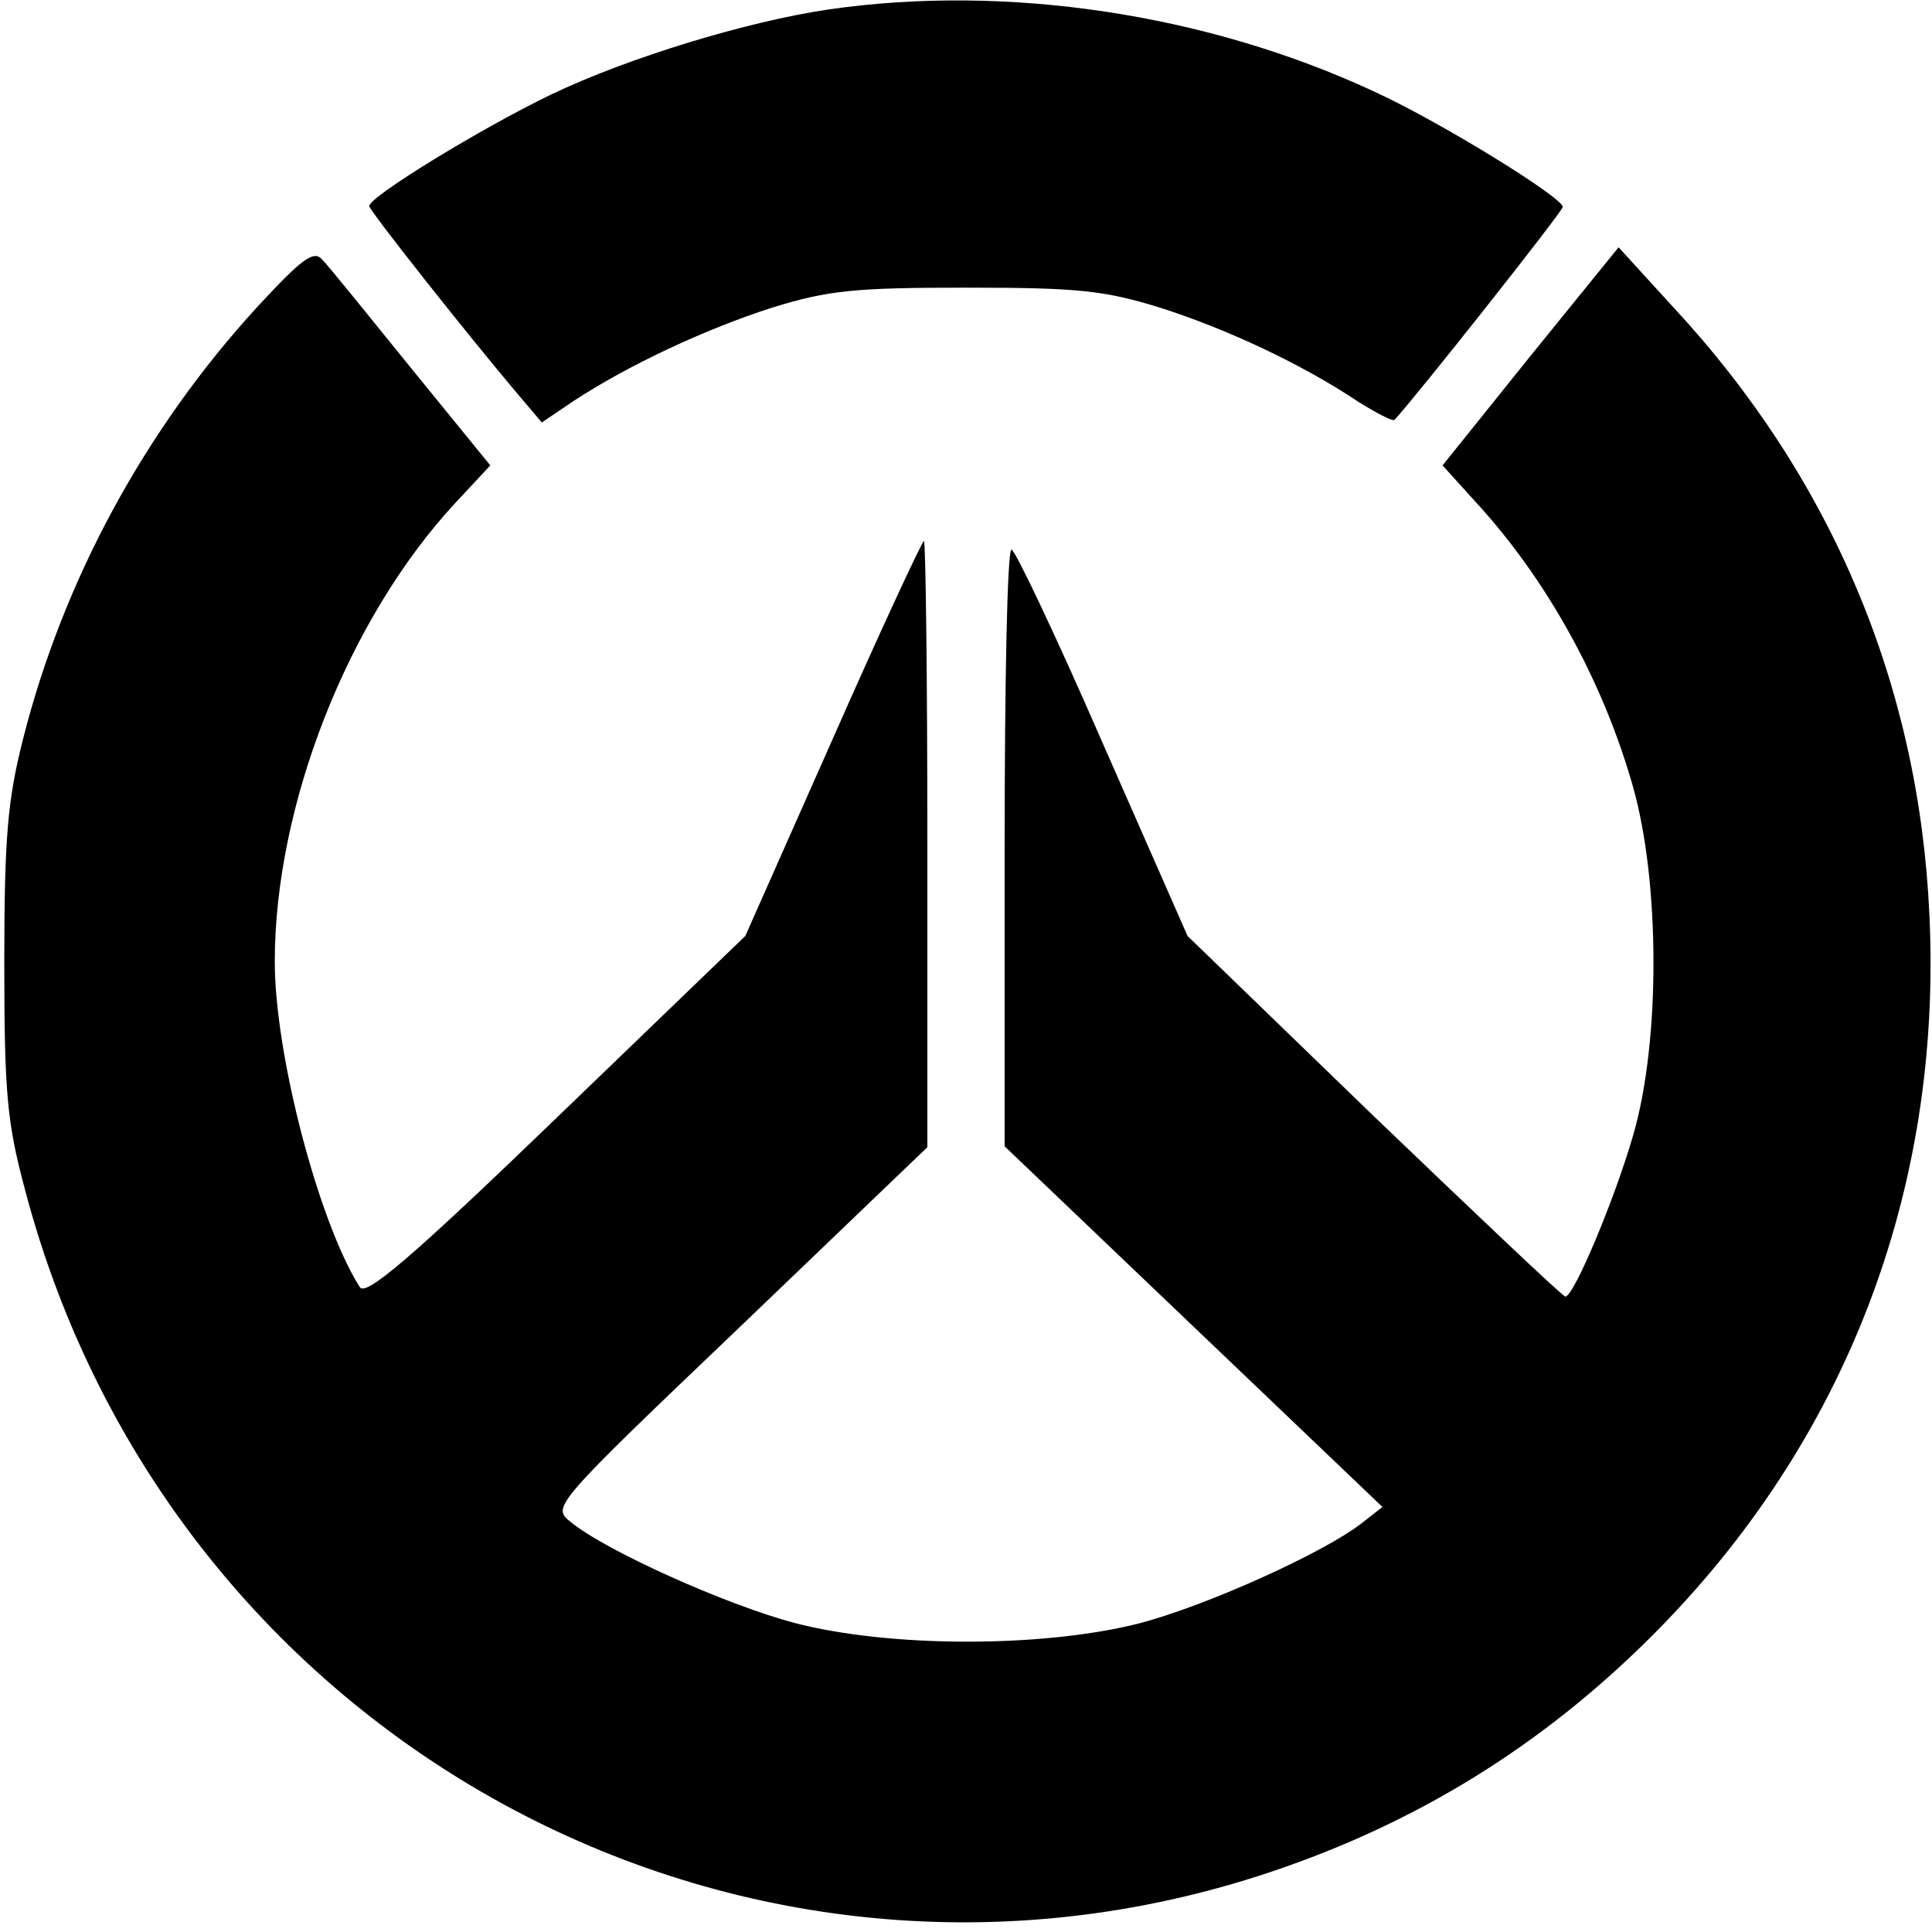 <?xml version="1.0" standalone="no"?>
<!DOCTYPE svg PUBLIC "-//W3C//DTD SVG 20010904//EN"
 "http://www.w3.org/TR/2001/REC-SVG-20010904/DTD/svg10.dtd">
<svg version="1.0" xmlns="http://www.w3.org/2000/svg"
 width="225pt" height="225pt" viewBox="0 0 225 225"
 preserveAspectRatio="xMidYMid meet">
<g transform="translate(0,225) scale(0.1,-0.1)"
fill="#000000" stroke="none">
<path d="M965 2239 c-95 -14 -233 -56 -323 -99 -81 -39 -212 -119 -212 -130 0
-5 113 -148 173 -219 l28 -33 37 25 c64 42 154 84 232 109 65 20 96 23 225 23
129 0 160 -3 225 -23 79 -25 168 -67 232 -110 21 -13 40 -23 42 -21 26 28 196
243 196 248 0 11 -144 100 -221 135 -194 90 -427 125 -634 95z"/>
<path d="M300 1893 c-131 -143 -226 -318 -273 -503 -18 -71 -22 -114 -22 -260
0 -152 3 -187 24 -265 168 -640 831 -1003 1451 -795 170 57 316 147 444 275
225 225 338 518 323 839 -12 268 -114 510 -299 709 l-63 69 -103 -127 -102
-127 38 -42 c83 -90 149 -209 184 -333 31 -110 32 -295 0 -405 -21 -73 -69
-188 -79 -188 -3 0 -103 95 -223 210 l-217 210 -99 225 c-54 124 -102 225
-106 225 -5 0 -8 -156 -8 -347 l0 -348 220 -210 220 -210 -23 -18 c-44 -35
-184 -98 -262 -118 -112 -28 -289 -28 -400 1 -79 21 -220 84 -261 118 -21 17
-20 19 197 226 l219 210 0 353 c0 194 -2 353 -4 353 -2 0 -50 -103 -106 -230
l-102 -230 -220 -212 c-170 -164 -222 -208 -229 -197 -48 76 -99 271 -99 379
0 182 85 399 210 534 l41 44 -92 113 c-51 63 -97 120 -104 127 -10 11 -24 0
-75 -55z"/>
</g>
</svg>
